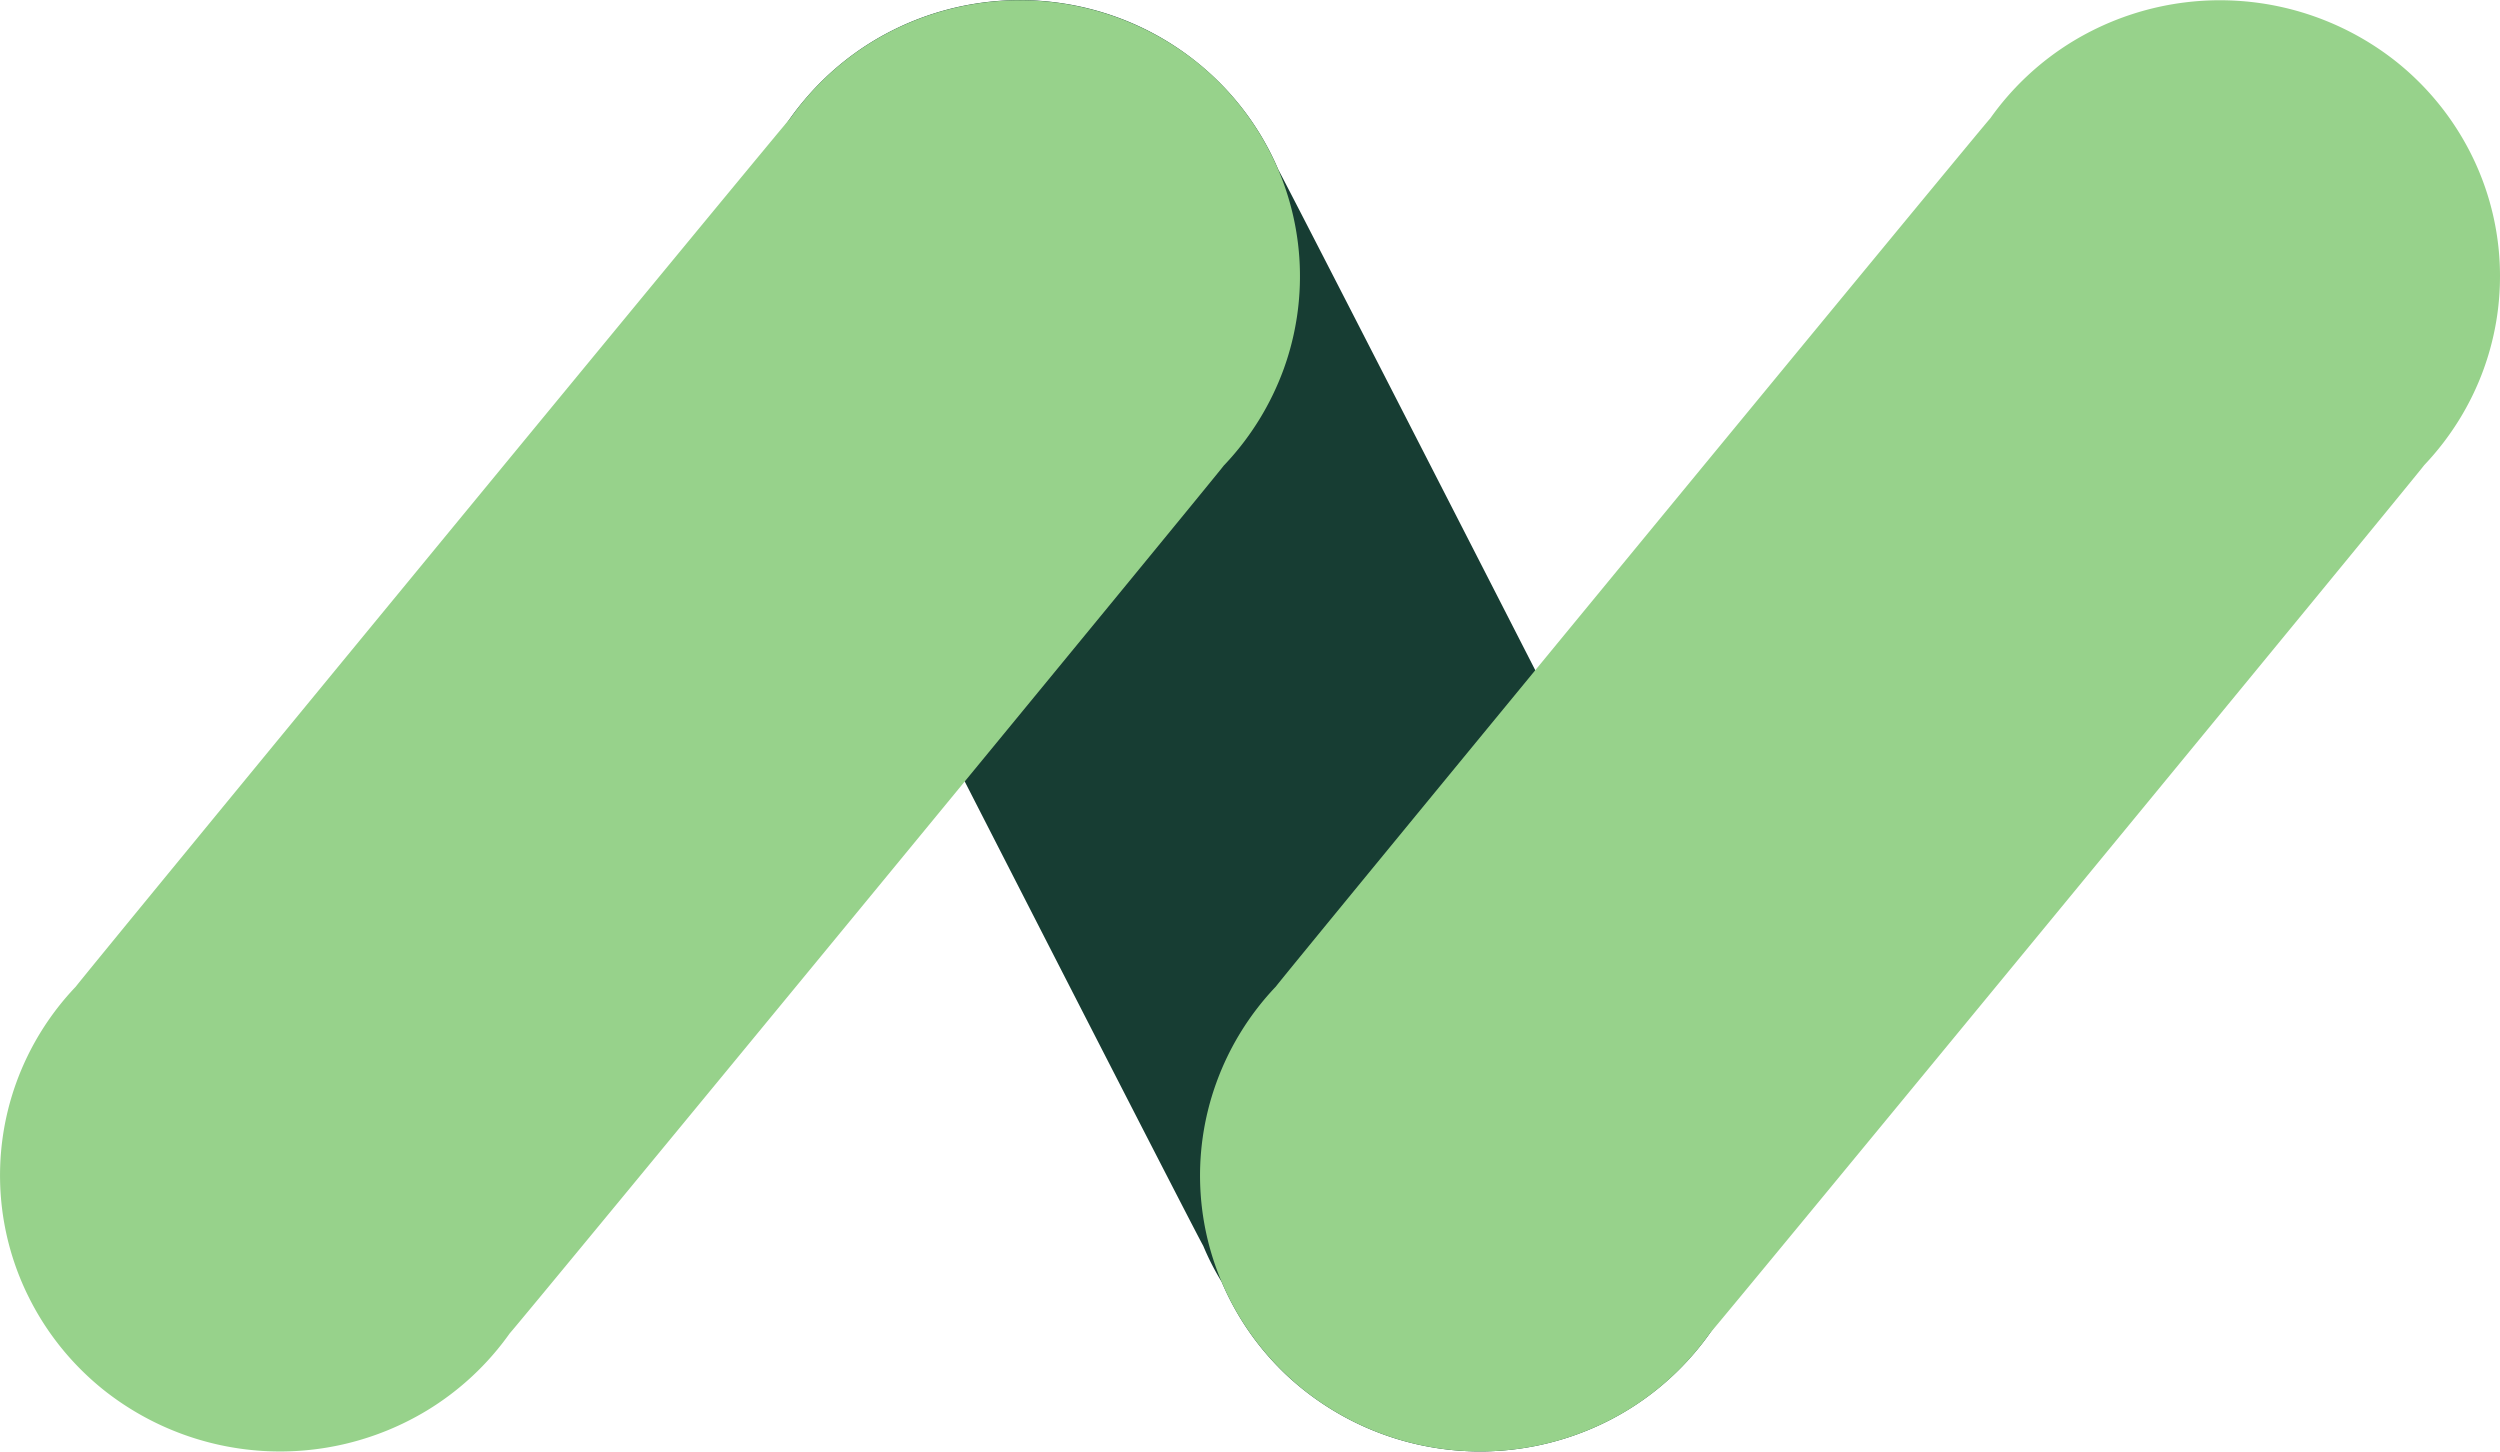 <svg width="31" height="18" fill="none" xmlns="http://www.w3.org/2000/svg"><g clip-path="url(#a)"><path d="M21.33 12.81c-.065-.154-5.391-10.56-5.478-10.704A3.426 3.426 0 0 0 15.05.954 3.48 3.48 0 0 0 13.85.213a3.518 3.518 0 0 0-2.77.157c-.426.212-.803.51-1.107.872A3.379 3.379 0 0 0 9.67 5.19c.065.154 5.162 10.115 5.25 10.258.064.154.14.303.228.446.184.435.456.827.8 1.153a3.517 3.517 0 0 0 3.971.583c.427-.212.804-.51 1.108-.872a3.38 3.38 0 0 0 .301-3.948z" fill="#173D33"/><path d="M15.18 5.768c.326-.343.577-.75.738-1.192a3.38 3.38 0 0 0-.19-2.729 3.435 3.435 0 0 0-.894-1.082 3.52 3.52 0 0 0-4.005-.256 3.452 3.452 0 0 0-1.03.959c-.115.12-8.762 10.63-8.858 10.765a3.415 3.415 0 0 0-.739 1.192 3.38 3.38 0 0 0 .19 2.729c.219.417.524.786.894 1.082a3.518 3.518 0 0 0 4.005.256 3.453 3.453 0 0 0 1.03-.959c.115-.12 8.762-10.63 8.858-10.765zM30.06 5.768c.326-.343.578-.75.738-1.192a3.38 3.38 0 0 0-.189-2.729 3.435 3.435 0 0 0-.895-1.082 3.52 3.52 0 0 0-4.005-.256 3.452 3.452 0 0 0-1.03.959c-.114.12-8.762 10.63-8.858 10.765a3.414 3.414 0 0 0-.738 1.192 3.379 3.379 0 0 0 .188 2.729c.22.417.525.786.896 1.082a3.52 3.52 0 0 0 4.005.256 3.454 3.454 0 0 0 1.03-.959c.114-.12 8.762-10.63 8.858-10.765z" fill="#97D28B"/></g><defs><clipPath id="a"><path fill="#fff" d="M0 0h31v18H0z"/></clipPath></defs></svg>